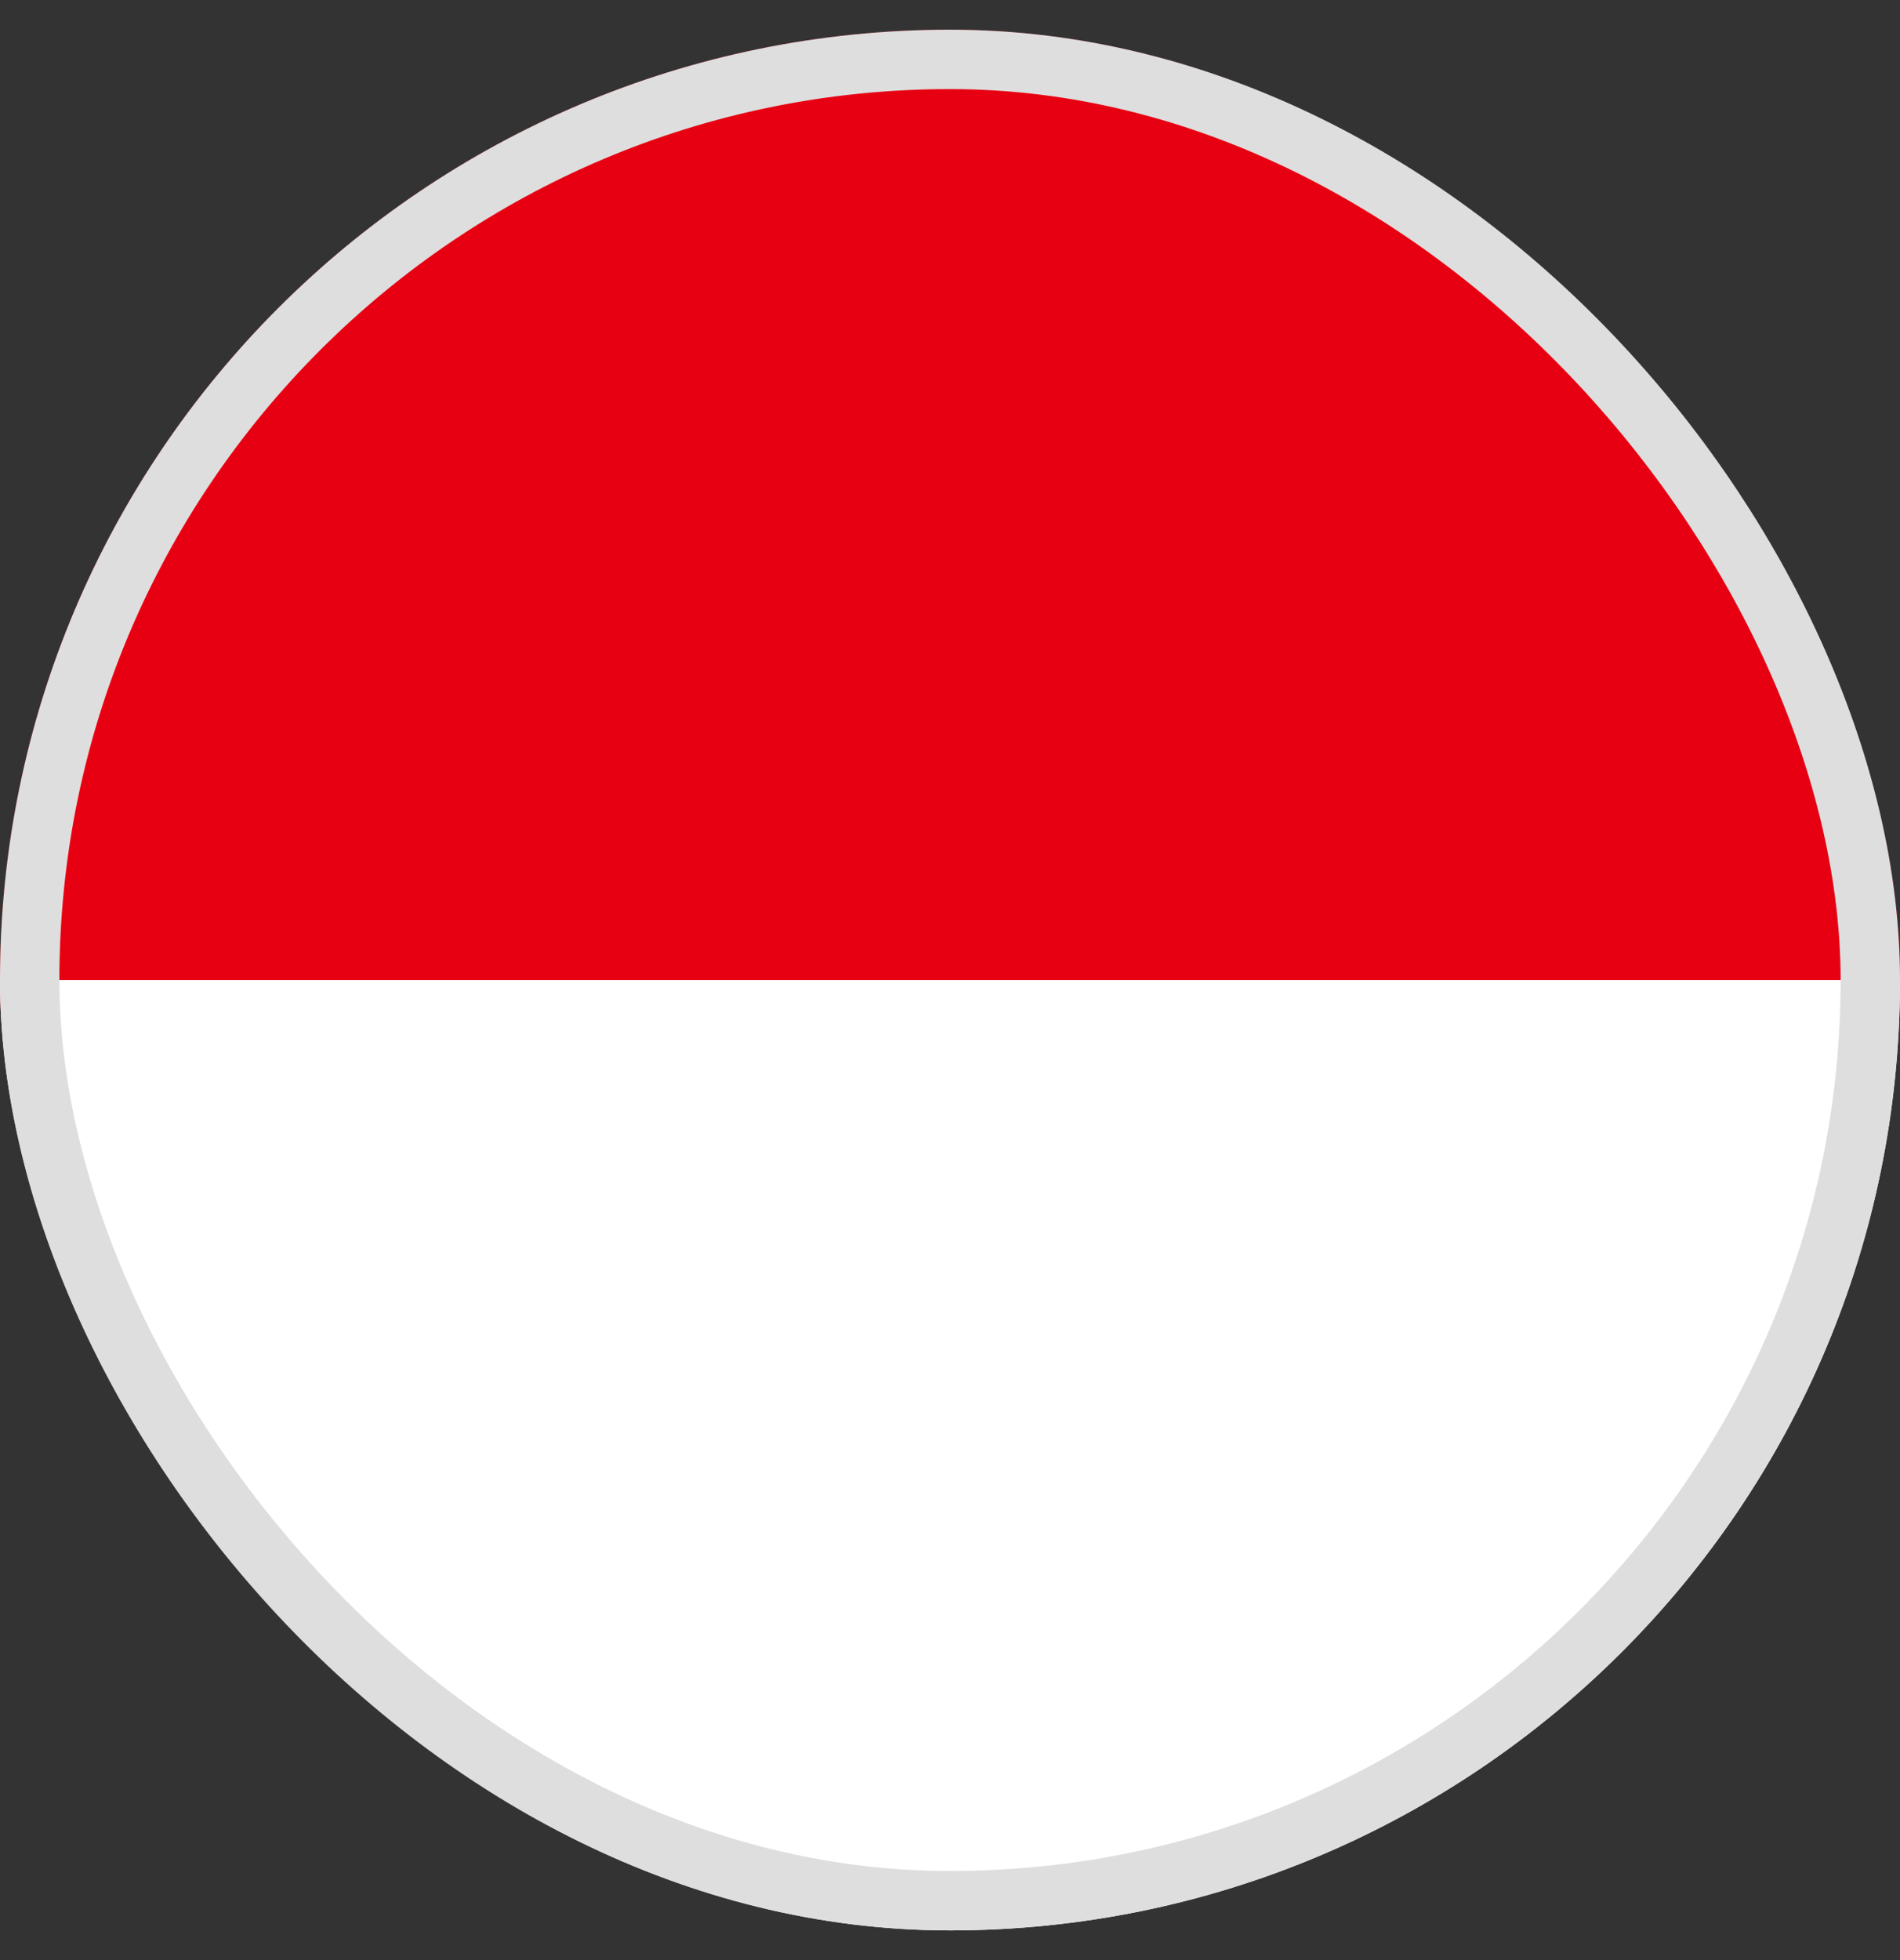 <svg width="32" height="33" viewBox="0 0 32 33" fill="none" xmlns="http://www.w3.org/2000/svg">
<rect x="0" y="0" width="32" height="33" fill="#333333" stroke="none"/>
<g clip-path="url(#clip0_4235_11502)">
<path fill-rule="evenodd" clip-rule="evenodd" d="M0 0.5H32V17.094H0V0.5Z" fill="#E70011"/>
<path fill-rule="evenodd" clip-rule="evenodd" d="M0 16.5H32V32.5H0V16.5Z" fill="white"/>
</g>
<rect x="0.5" y="1" width="31" height="31" rx="15.5" stroke="#DEDEDE"/>
<defs>
<clipPath id="clip0_4235_11502">
<rect y="0.5" width="32" height="32" rx="16" fill="white"/>
</clipPath>
</defs>
</svg>
